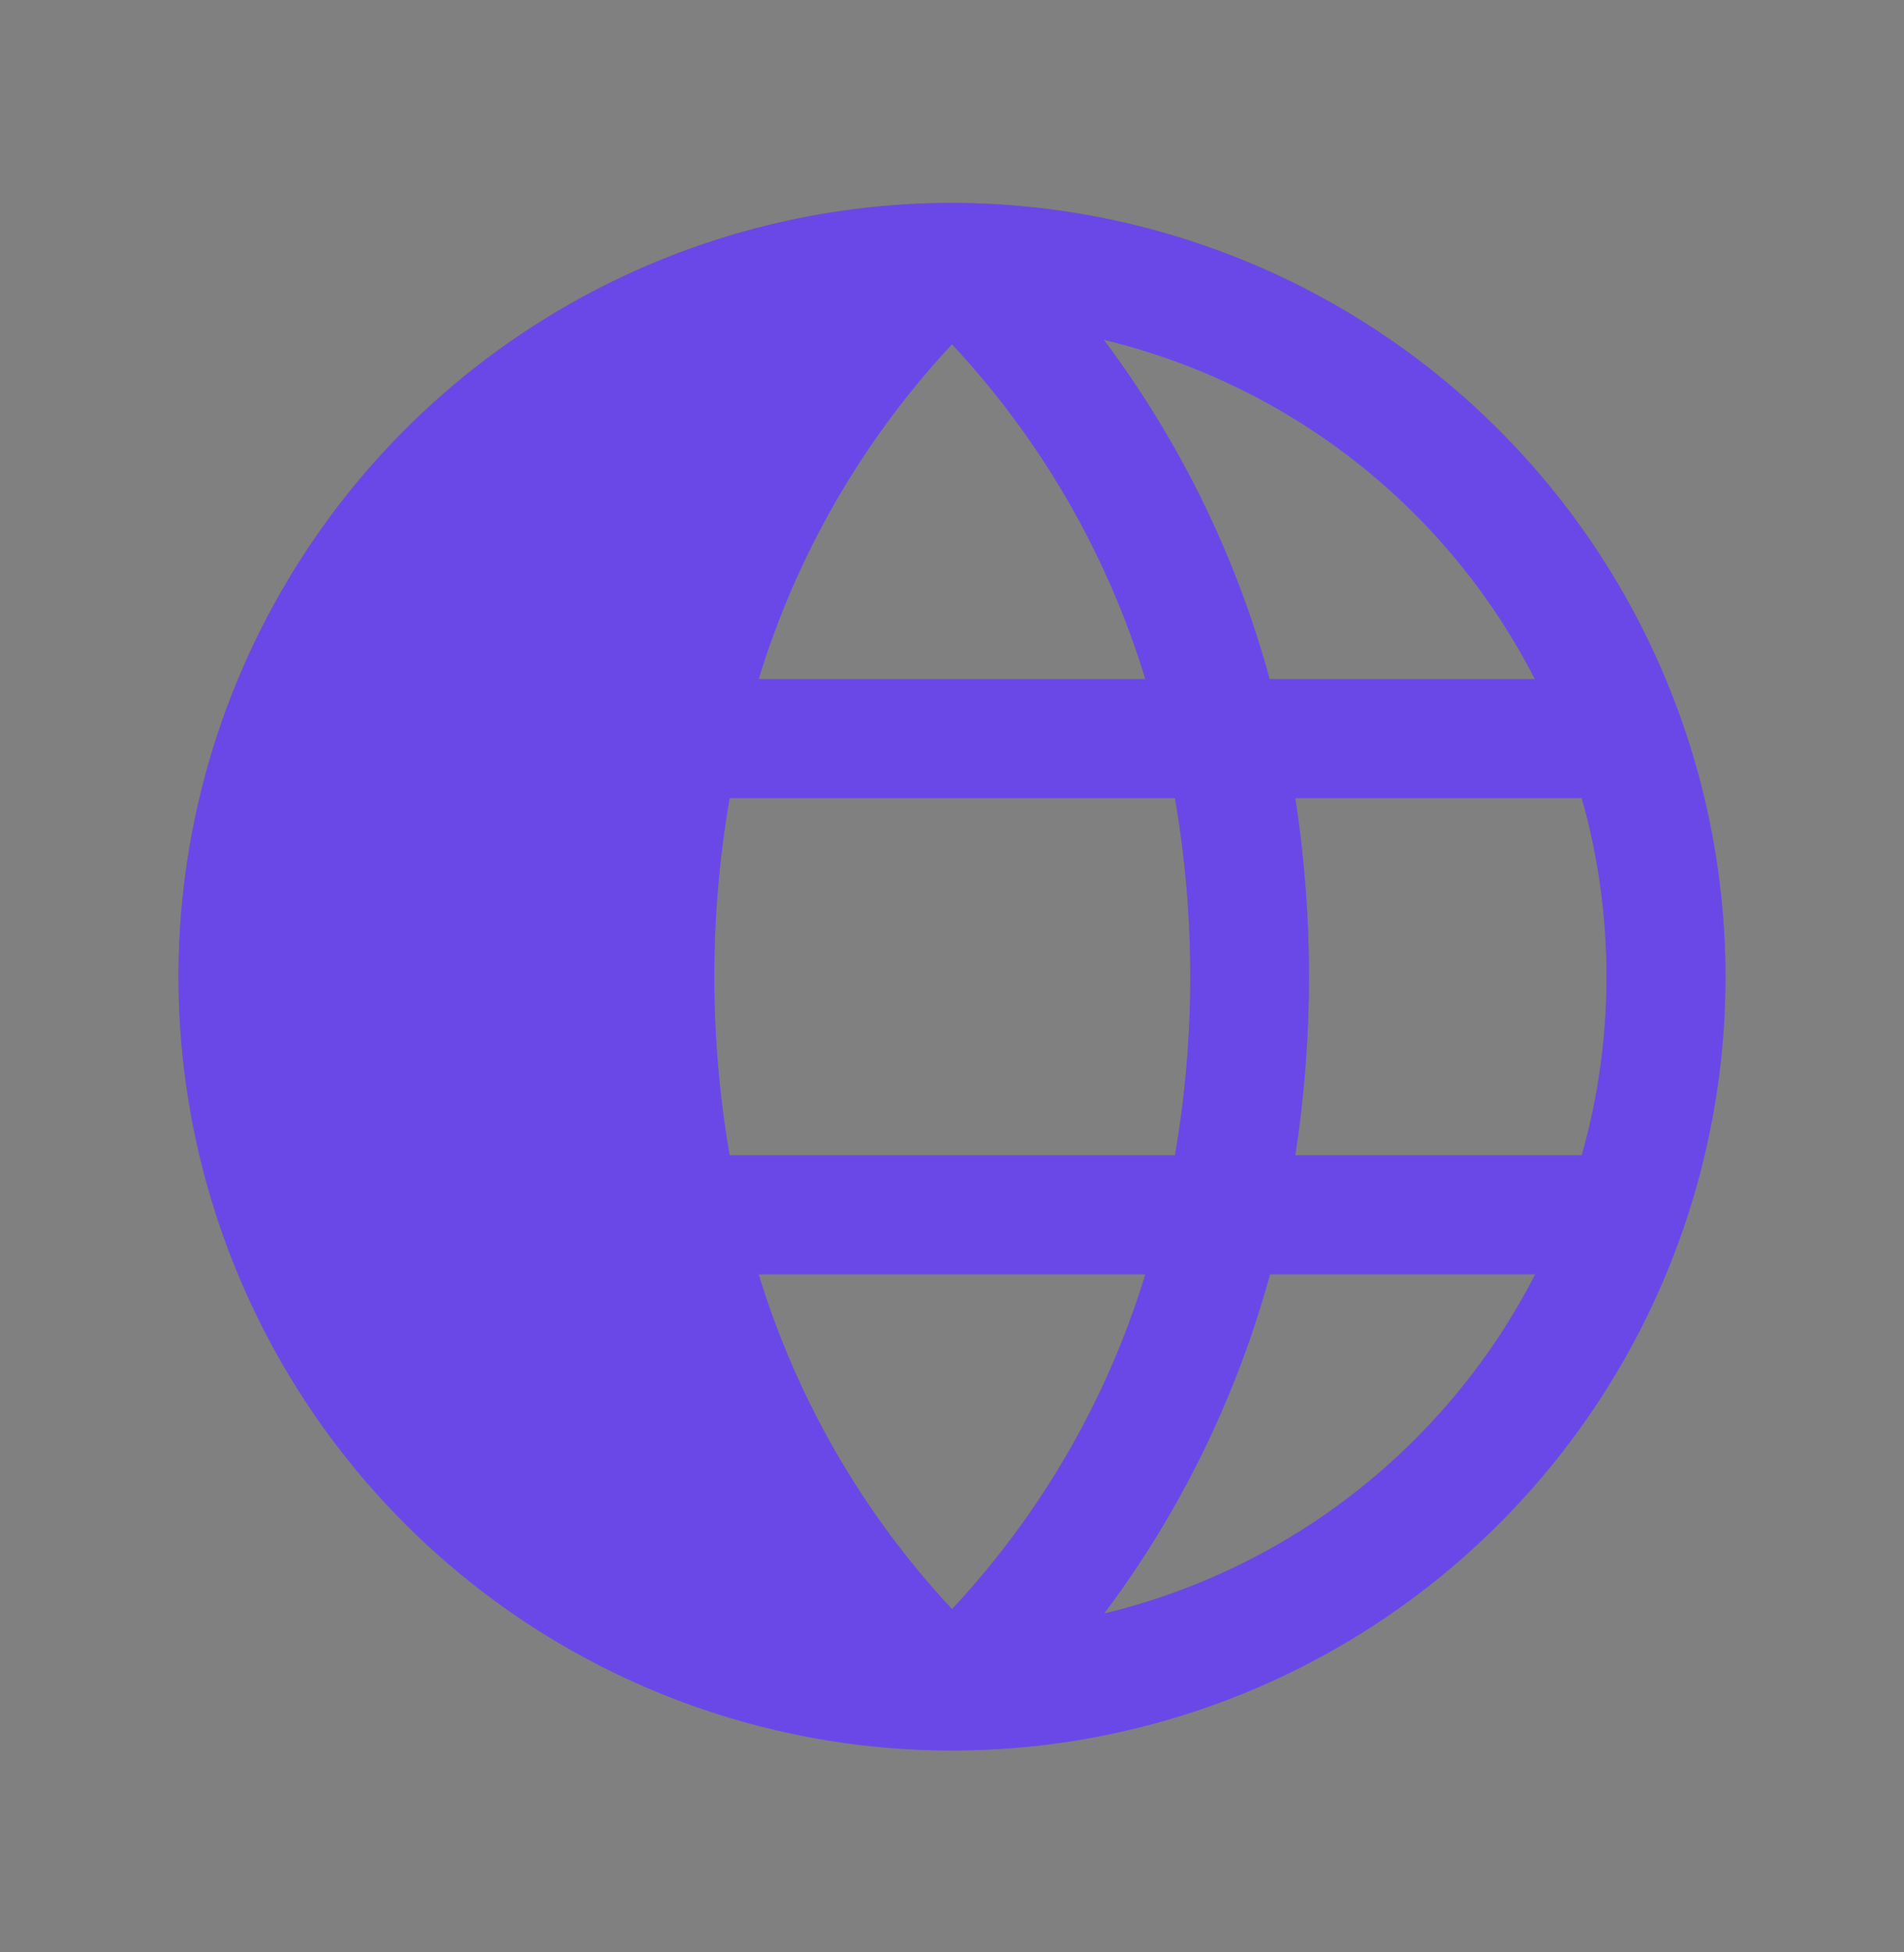 <svg width="40" height="41" viewBox="0 0 40 41" fill="none" xmlns="http://www.w3.org/2000/svg">
<rect x="0" y="0" width="40" height="41" fill="#808080" stroke="none"/>
<path d="M20 4.261C16.786 4.261 13.644 5.214 10.972 6.999C8.3 8.785 6.217 11.323 4.987 14.292C3.757 17.261 3.435 20.529 4.062 23.681C4.689 26.833 6.237 29.729 8.51 32.001C10.782 34.274 13.678 35.822 16.83 36.449C19.982 37.075 23.249 36.754 26.219 35.524C29.188 34.294 31.726 32.211 33.511 29.539C35.297 26.866 36.25 23.725 36.25 20.511C36.245 16.203 34.531 12.072 31.485 9.026C28.439 5.979 24.308 4.266 20 4.261ZM32.244 14.261H26.673C25.972 11.687 24.79 9.27 23.189 7.136C25.123 7.6 26.934 8.478 28.497 9.707C30.06 10.937 31.339 12.491 32.245 14.261H32.244ZM33.75 20.511C33.751 21.779 33.576 23.041 33.23 24.261H27.212C27.596 21.775 27.596 19.246 27.212 16.761H33.23C33.576 17.981 33.751 19.243 33.75 20.511ZM20 7.229C21.872 9.233 23.261 11.638 24.062 14.261H15.938C16.738 11.638 18.128 9.233 20 7.229ZM15.938 26.761H24.062C23.262 29.384 21.872 31.789 20 33.792C18.128 31.788 16.739 29.383 15.938 26.761ZM15.328 24.261C14.899 21.779 14.899 19.242 15.328 16.761H24.684C25.113 19.242 25.113 21.779 24.684 24.261H15.328ZM23.195 33.886C24.796 31.752 25.978 29.334 26.68 26.761H32.252C31.344 28.532 30.064 30.085 28.5 31.315C26.936 32.545 25.124 33.422 23.189 33.886H23.195Z" fill="#451AE2"/>
<path d="M20 4.261C16.786 4.261 13.644 5.214 10.972 6.999C8.3 8.785 6.217 11.323 4.987 14.292C3.757 17.261 3.435 20.529 4.062 23.681C4.689 26.833 6.237 29.729 8.51 32.001C10.782 34.274 13.678 35.822 16.83 36.449C19.982 37.075 23.249 36.754 26.219 35.524C29.188 34.294 31.726 32.211 33.511 29.539C35.297 26.866 36.25 23.725 36.25 20.511C36.245 16.203 34.531 12.072 31.485 9.026C28.439 5.979 24.308 4.266 20 4.261ZM32.244 14.261H26.673C25.972 11.687 24.79 9.27 23.189 7.136C25.123 7.6 26.934 8.478 28.497 9.707C30.06 10.937 31.339 12.491 32.245 14.261H32.244ZM33.75 20.511C33.751 21.779 33.576 23.041 33.23 24.261H27.212C27.596 21.775 27.596 19.246 27.212 16.761H33.23C33.576 17.981 33.751 19.243 33.75 20.511ZM20 7.229C21.872 9.233 23.261 11.638 24.062 14.261H15.938C16.738 11.638 18.128 9.233 20 7.229ZM15.938 26.761H24.062C23.262 29.384 21.872 31.789 20 33.792C18.128 31.788 16.739 29.383 15.938 26.761ZM15.328 24.261C14.899 21.779 14.899 19.242 15.328 16.761H24.684C25.113 19.242 25.113 21.779 24.684 24.261H15.328ZM23.195 33.886C24.796 31.752 25.978 29.334 26.68 26.761H32.252C31.344 28.532 30.064 30.085 28.5 31.315C26.936 32.545 25.124 33.422 23.189 33.886H23.195Z" fill="white" fill-opacity="0.2"/>
</svg>
